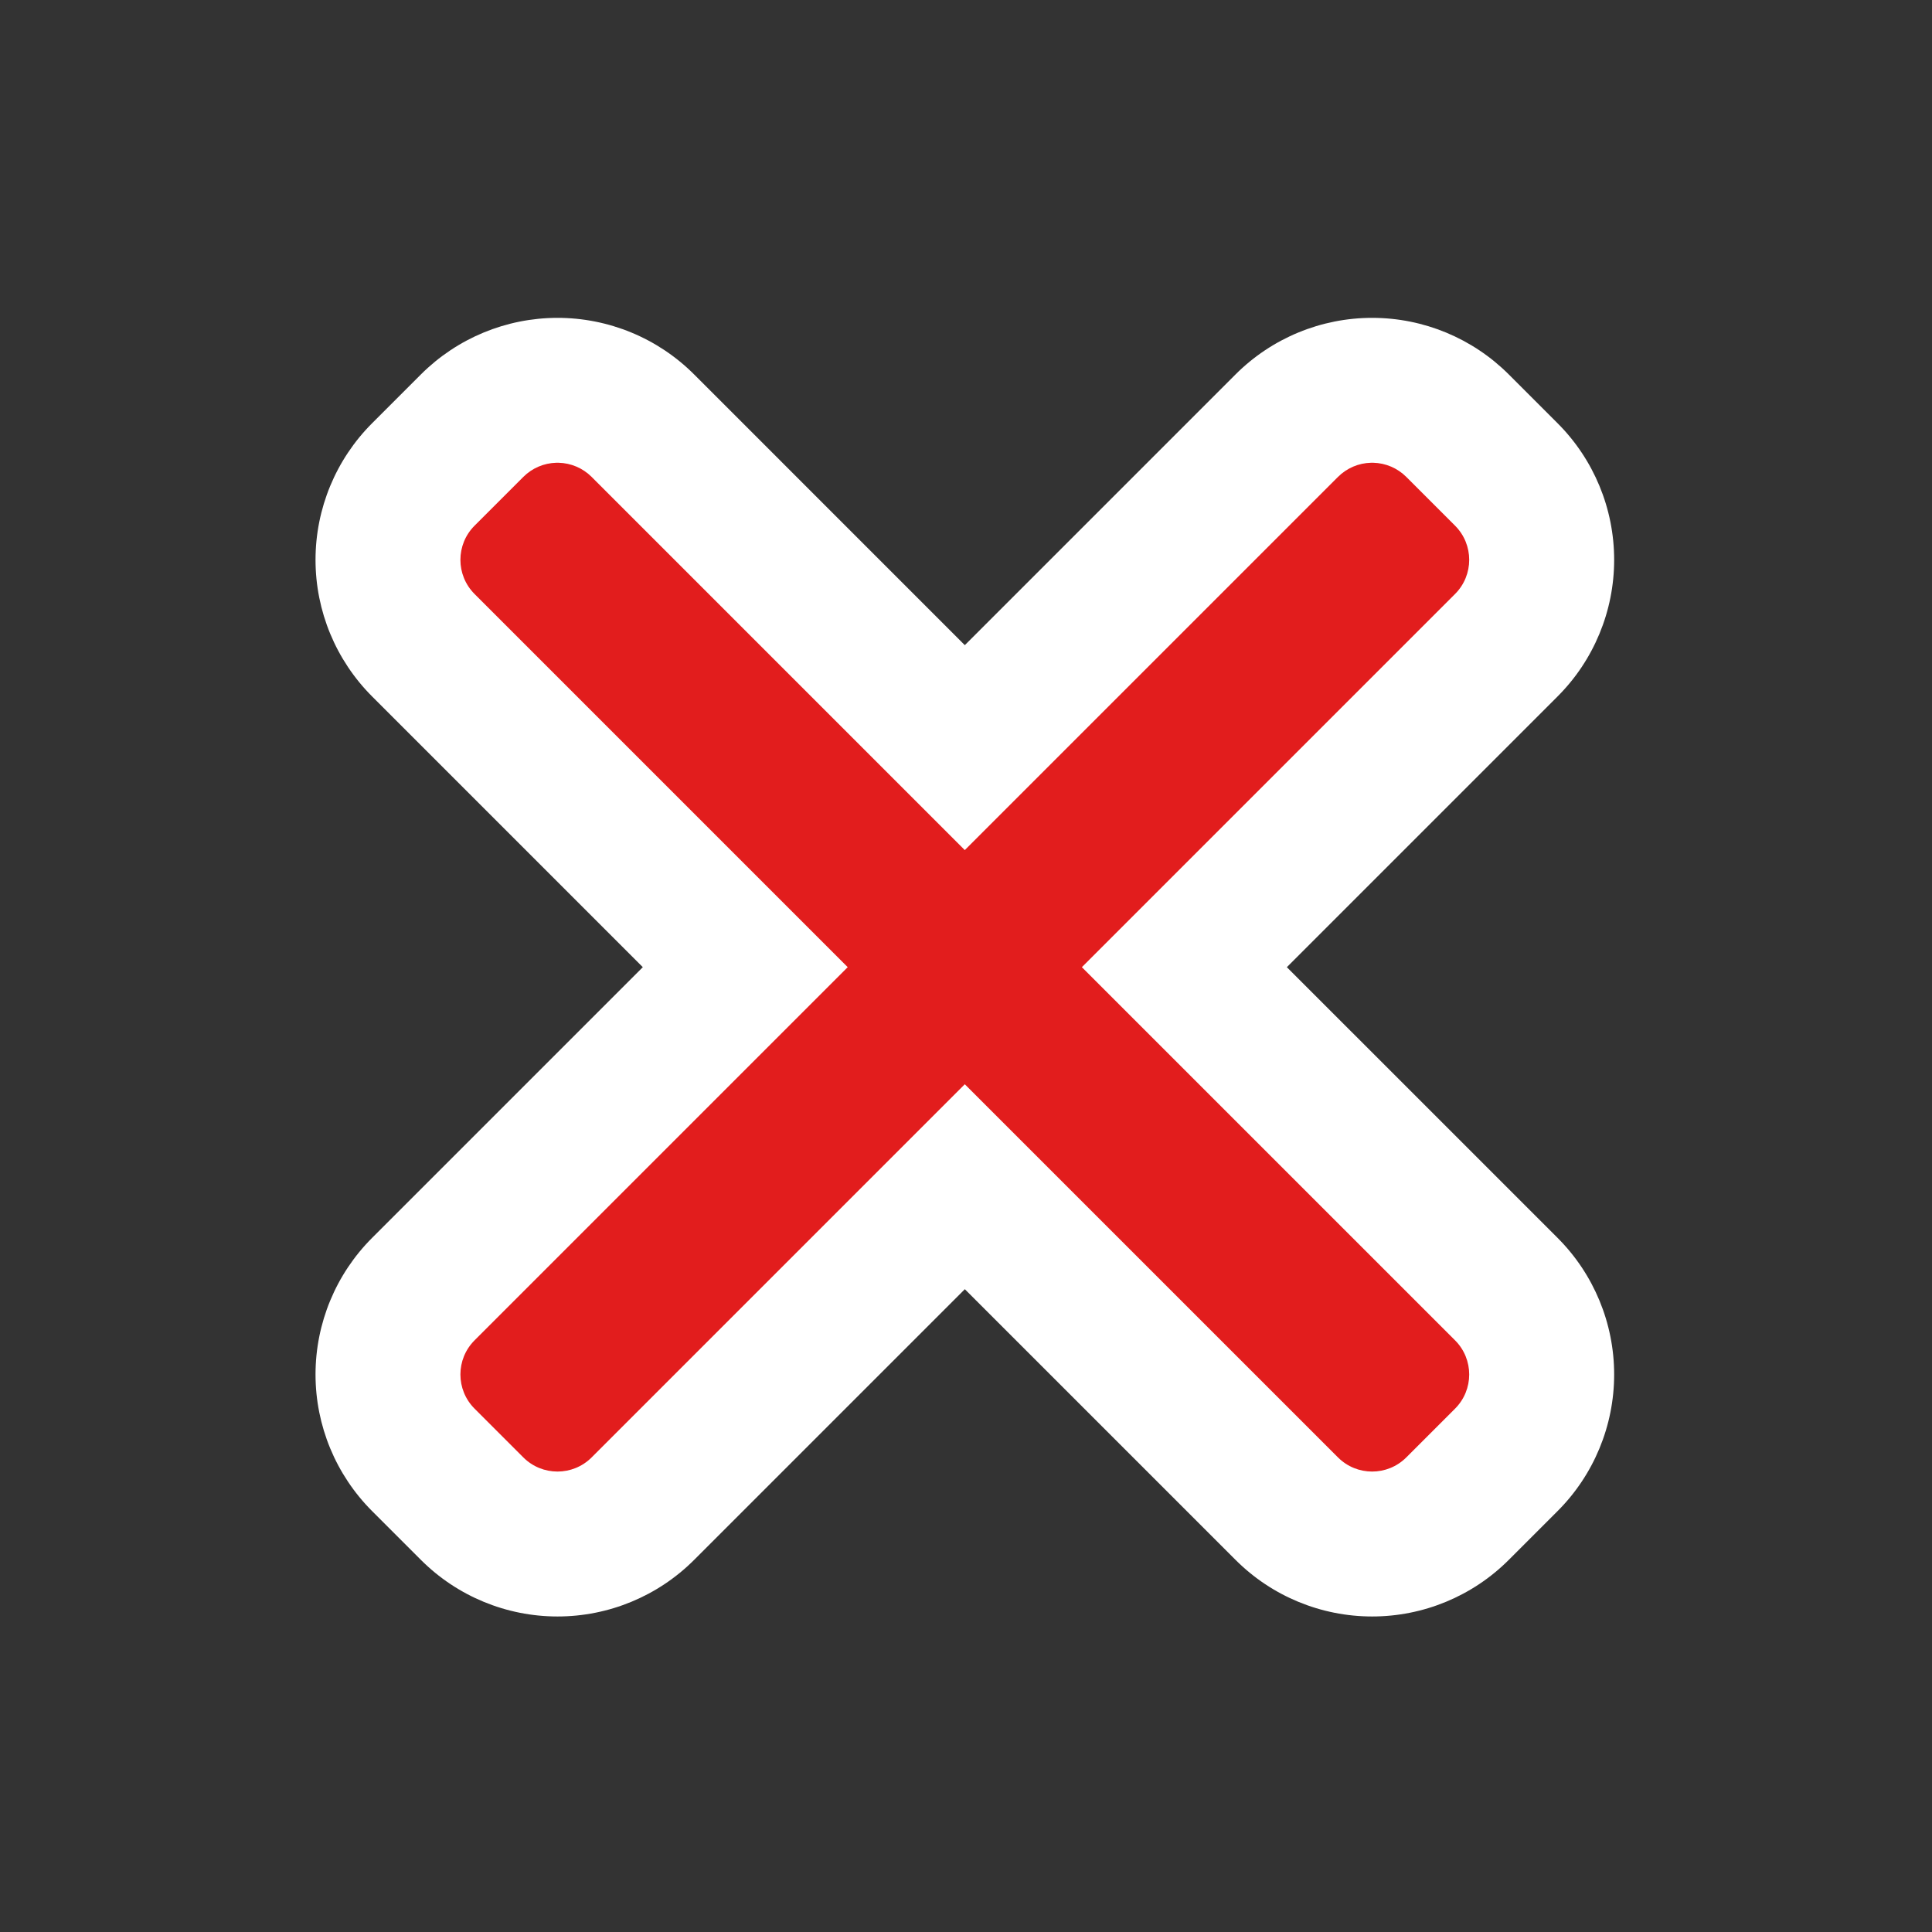 <svg version="1.1" xmlns="http://www.w3.org/2000/svg" xmlns:xlink="http://www.w3.org/1999/xlink" width="140" height="140" viewBox="0,0,140,140"><rect x="0" y="0" width="140" height="140" fill="#333333" stroke="none"/><g transform="translate(-170,-110)"><g data-paper-data="{&quot;isPaintingLayer&quot;:true}" fill-rule="nonzero" stroke="none" stroke-width="1" stroke-linecap="butt" stroke-linejoin="miter" stroke-miterlimit="10" stroke-dasharray="" stroke-dashoffset="0" style="mix-blend-mode: normal"><path d="M170,250v-140h140v140z" fill="none"/><path d="M210.381,133.033c3.719,-0.005 7.288,1.47 9.918,4.1l19.615,19.617l19.617,-19.617c2.63,-2.63 6.199,-4.105 9.918,-4.1c3.707,0.004 7.261,1.479 9.883,4.1l3.535,3.535c2.626,2.626 4.101,6.187 4.101,9.9c0,3.713 -1.475,7.275 -4.101,9.9l-19.617,19.617l19.617,19.615c2.626,2.626 4.101,6.187 4.101,9.9c0,3.713 -1.475,7.275 -4.101,9.9l-3.535,3.535c-2.626,2.626 -6.187,4.101 -9.9,4.101c-3.713,0 -7.275,-1.475 -9.9,-4.101l-19.617,-19.615l-19.615,19.615c-2.626,2.626 -6.187,4.101 -9.9,4.101c-3.713,0 -7.275,-1.475 -9.9,-4.101l-3.535,-3.535c-2.626,-2.626 -4.101,-6.187 -4.101,-9.9c0,-3.713 1.475,-7.275 4.101,-9.9l19.615,-19.615l-19.615,-19.617c-2.626,-2.626 -4.101,-6.187 -4.101,-9.9c0,-3.713 1.475,-7.275 4.101,-9.9l3.535,-3.535c2.622,-2.621 6.176,-4.095 9.883,-4.1z" fill="#ffffff"/><path d="M170,250v-140h140v140z" fill="none"/><path d="M210.472,143.533c0.902,0.02 1.762,0.387 2.4,1.025l27.041,27.043l27.043,-27.043c0.638,-0.638 1.498,-1.006 2.4,-1.025c0.053,-0.001 0.105,-0.001 0.158,0c0.899,0.022 1.755,0.389 2.391,1.025l3.535,3.535c1.366,1.367 1.366,3.582 0,4.949l-27.043,27.043l27.043,27.041c1.366,1.367 1.366,3.582 0,4.949l-3.535,3.535c-1.367,1.366 -3.582,1.366 -4.949,0l-27.043,-27.041l-27.041,27.041c-1.367,1.366 -3.582,1.366 -4.949,0l-3.535,-3.535c-1.366,-1.367 -1.366,-3.582 0,-4.949l27.041,-27.041l-27.041,-27.043c-1.366,-1.367 -1.366,-3.582 0,-4.949l3.535,-3.535c0.636,-0.636 1.492,-1.003 2.391,-1.025c0.053,-0.001 0.105,-0.001 0.158,0z" fill="#e21d1d"/></g></g></svg>